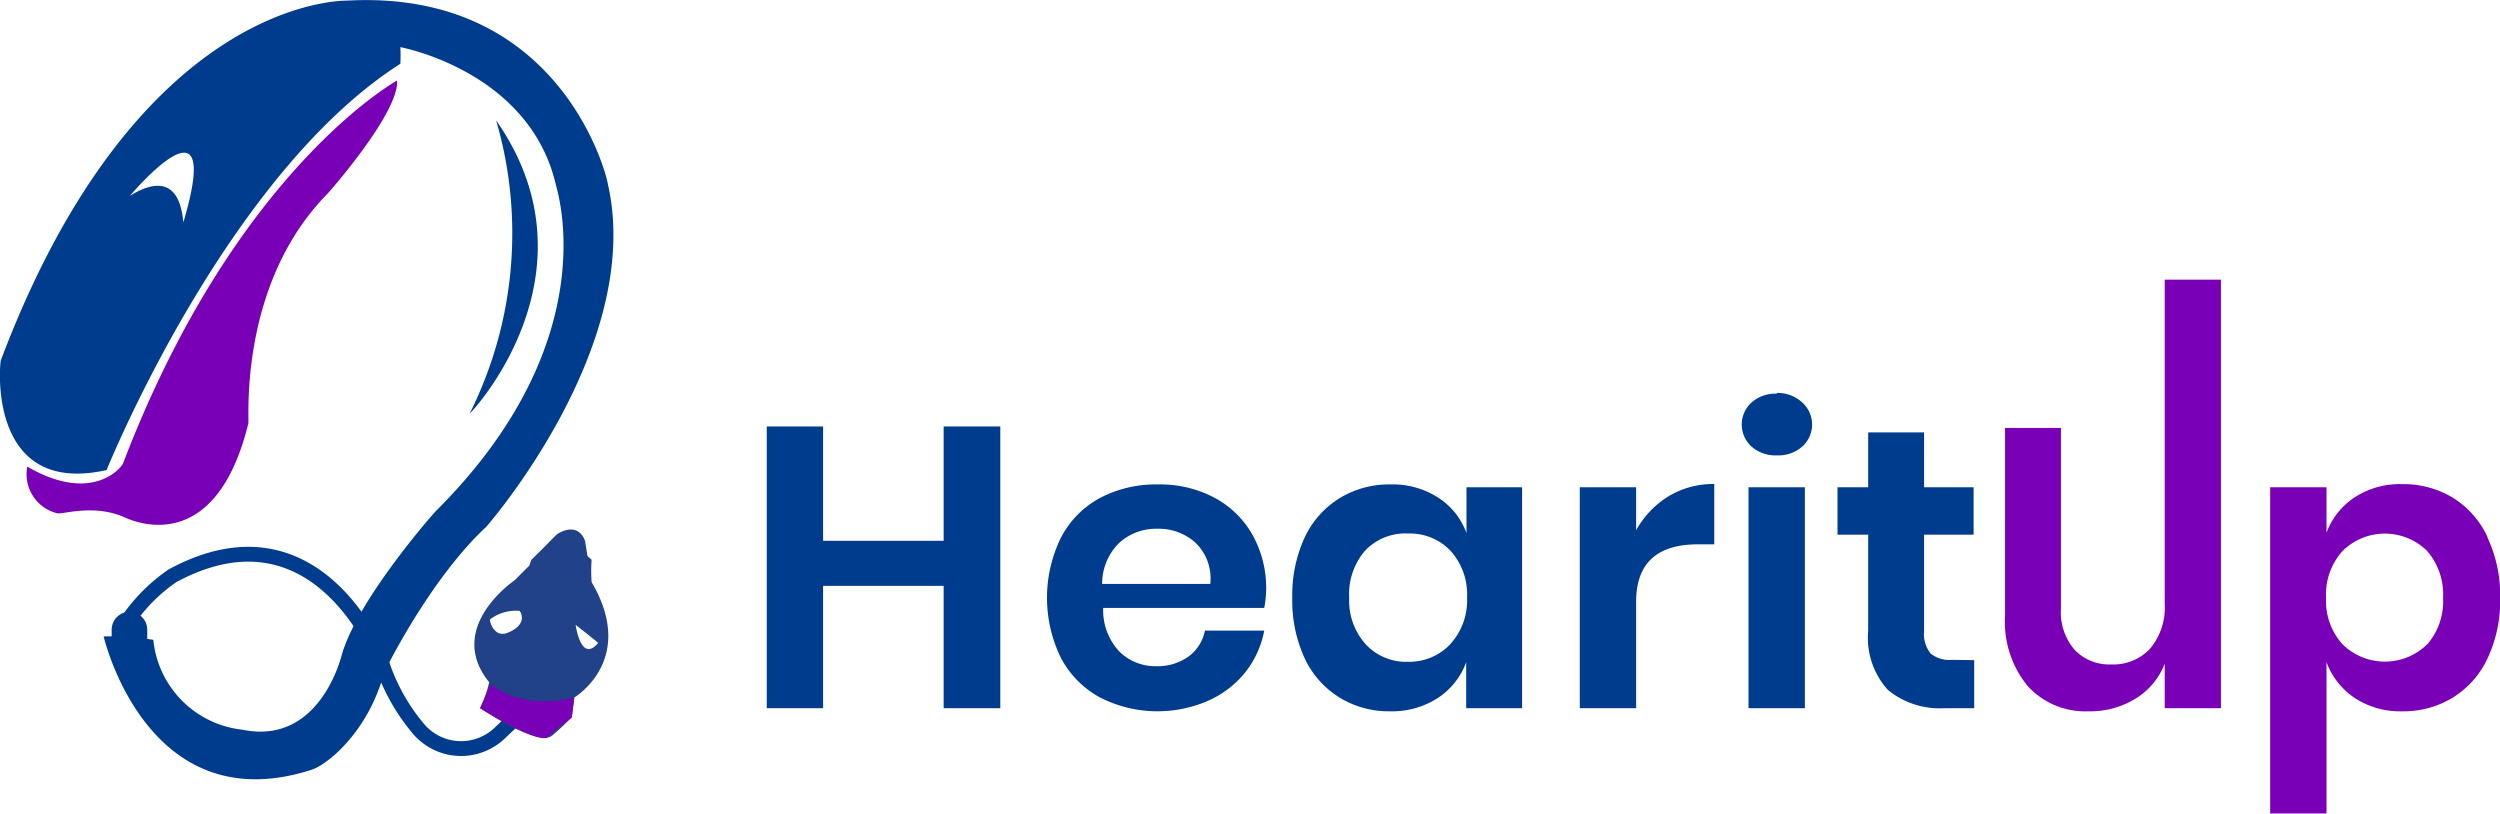 <svg xmlns="http://www.w3.org/2000/svg" viewBox="0 0 168.6 54.89"><defs><style>.cls-1{isolation:isolate;}.cls-2,.cls-3{fill:#003c8e;}.cls-3,.cls-4,.cls-7{fill-rule:evenodd;}.cls-4,.cls-5{fill:#7900b7;}.cls-6{fill:none;stroke:#003c8e;}.cls-7{fill:#214189;}</style></defs><title>Logo</title><g id="Shape_3" data-name="Shape 3" class="cls-1"><g id="Shape_3-2" data-name="Shape 3"><path class="cls-2" d="M33.47,8.36a27.16,27.16,0,0,1-1.78,19.76C31.59,28.31,40.74,18.76,33.47,8.36Z" transform="translate(-0.01 -0.24)"/></g></g><g id="Hearitup" class="cls-1"><g id="Hearitup-2" data-name="Hearitup"><path class="cls-3" d="M63.65,36.71H55.52V29h-3.8V48h3.8V39.75h8.13V48h3.82V29H63.65Zm18.29-2.89a7.84,7.84,0,0,0-3.86-.91,8.08,8.08,0,0,0-3.88.91,6.36,6.36,0,0,0-2.63,2.66,9.21,9.21,0,0,0,0,8.15,6.46,6.46,0,0,0,2.63,2.65,8.54,8.54,0,0,0,7.26.23A6.67,6.67,0,0,0,84,45.57a6.44,6.44,0,0,0,1.27-2.8h-4a2.85,2.85,0,0,1-1.11,1.75,3.63,3.63,0,0,1-2.2.65,3.45,3.45,0,0,1-2.47-1,4.06,4.06,0,0,1-1.08-2.93H85.27A7.22,7.22,0,0,0,85.4,40a7.34,7.34,0,0,0-.9-3.65A6.4,6.4,0,0,0,81.94,33.82Zm-7.6,5.8a3.85,3.85,0,0,1,1.16-2.78,3.71,3.71,0,0,1,2.58-.94,3.66,3.66,0,0,1,2.55.94,3.33,3.33,0,0,1,1,2.78Zm24.57-3.43A4.78,4.78,0,0,0,97,33.8a5.67,5.67,0,0,0-3.23-.89,6.4,6.4,0,0,0-3.39.91A6.2,6.2,0,0,0,88,36.48a9.29,9.29,0,0,0-.84,4.08A9.29,9.29,0,0,0,88,44.64a6.17,6.17,0,0,0,2.36,2.65,6.32,6.32,0,0,0,3.39.92,5.67,5.67,0,0,0,3.23-.9,4.87,4.87,0,0,0,1.91-2.41V48h3.77V33.1H98.91ZM97.8,43.7A3.78,3.78,0,0,1,95,44.87a3.72,3.72,0,0,1-2.86-1.15A4.4,4.4,0,0,1,91,40.56a4.47,4.47,0,0,1,1.07-3.18A3.73,3.73,0,0,1,95,36.22a3.78,3.78,0,0,1,2.84,1.17,4.42,4.42,0,0,1,1.11,3.17A4.38,4.38,0,0,1,97.8,43.7ZM110.35,36V33.1h-3.8V48h3.8V40.83q0-3.88,4.17-3.88h1.1V32.88a5.86,5.86,0,0,0-3.07.82A6.25,6.25,0,0,0,110.35,36Zm9.49-9.21a2.41,2.41,0,0,0-1.69.58,2,2,0,0,0,0,3,2.41,2.41,0,0,0,1.69.58,2.44,2.44,0,0,0,1.7-.58,2,2,0,0,0,0-3A2.44,2.44,0,0,0,119.84,26.74ZM117.93,48h3.8V33.1h-3.8Zm13.73-3.26a2,2,0,0,1-1.45-.43,2.09,2.09,0,0,1-.44-1.51V36.3h3.34V33.1h-3.34V29.4H126v3.7h-2.07v3.2H126v6.47a5.25,5.25,0,0,0,1.33,4A5.51,5.51,0,0,0,131.15,48h2V44.76Z" transform="translate(-0.01 -0.24)"/></g></g><g id="Hearitup-3" data-name="Hearitup" class="cls-1"><g id="Hearitup-4" data-name="Hearitup"><path class="cls-4" d="M146,41a4.3,4.3,0,0,1-1,3,3.39,3.39,0,0,1-2.61,1.05,3.22,3.22,0,0,1-2.48-1,3.88,3.88,0,0,1-.91-2.76V29.1h-3.77V41.77a6.82,6.82,0,0,0,1.53,4.74,5.26,5.26,0,0,0,4.12,1.7,5.8,5.8,0,0,0,3.14-.85A4.77,4.77,0,0,0,146,45v3h3.79V19.1H146Zm21.77-4.54a6.18,6.18,0,0,0-2.35-2.66,6.44,6.44,0,0,0-3.4-.91,5.58,5.58,0,0,0-3.21.89,4.87,4.87,0,0,0-1.9,2.39V33.1h-3.8v22h3.8V44.9a5,5,0,0,0,1.9,2.41,5.58,5.58,0,0,0,3.21.9,6.35,6.35,0,0,0,3.4-.92,6.15,6.15,0,0,0,2.35-2.65,9.15,9.15,0,0,0,.85-4.08A9.15,9.15,0,0,0,167.76,36.48Zm-4.08,7.24a4.07,4.07,0,0,1-5.69,0,4.34,4.34,0,0,1-1.12-3.14A4.38,4.38,0,0,1,158,37.39a4.06,4.06,0,0,1,5.69,0,4.47,4.47,0,0,1,1.08,3.18A4.4,4.4,0,0,1,163.68,43.72Z" transform="translate(-0.01 -0.24)"/></g></g><g id="Shape_1" data-name="Shape 1" class="cls-1"><g id="Shape_1-2" data-name="Shape 1"><path class="cls-3" d="M41,12.63C41,12.39,38-.5,23.45.28,23.18.29,9.33,0,.07,24.53c-.09.22-.92,9.22,7.13,7.41,0,0,8-19.86,19.81-27.4a10.46,10.46,0,0,0,0-1.12S35.66,5,37.48,12.63c.13.56,3.41,10.58-8,22-.05,0-5.44,6.11-6.45,9.88-.09.3-1.58,6-6.68,4.94a6.77,6.77,0,0,1-6-6.06A18.89,18.89,0,0,0,7,43.16s2.9,12.56,14,9c1.14-.36,3.85-2.62,4.9-6.51,0-.06,3.05-6.3,6.9-9.88C32.92,35.64,43.49,23.5,41,12.63ZM12.39,15.19c-.1.32.12-4.06-3.62-1.74C8.77,13.45,15.14,5.86,12.39,15.19Z" transform="translate(-0.01 -0.24)"/></g></g><g id="Shape_2" data-name="Shape 2" class="cls-1"><g id="Shape_2-2" data-name="Shape 2"><path class="cls-5" d="M26.79,5.67s-10.91,6-18.48,25.82c-.1.26-2.05,2.77-6.46.22a2.71,2.71,0,0,0,2,3.14c.31.12,2.38-.63,4.45.23.22.09,6.13,3.19,8.46-6.29.07-.28-.67-9.39,5.34-15.49C22.14,13.27,26.94,7.84,26.79,5.67Z" transform="translate(-0.01 -0.24)"/></g></g><g id="Rounded_Rectangle_1" data-name="Rounded Rectangle 1" class="cls-1"><g id="Rounded_Rectangle_1-2" data-name="Rounded Rectangle 1"><path class="cls-2" d="M8.74,41.5a1.21,1.21,0,0,0-1.2,1.21v1.38a1.2,1.2,0,1,0,2.4,0V42.71A1.21,1.21,0,0,0,8.74,41.5Z" transform="translate(-0.01 -0.24)"/></g></g><g id="Shape_4" data-name="Shape 4" class="cls-1"><path class="cls-6" d="M8.64,42.07a11.68,11.68,0,0,1,3-3C21.6,33.69,25.77,45,25.77,45a13.32,13.32,0,0,0,2.52,4.46,3.77,3.77,0,0,0,5.41.23l1.2-1.14" transform="translate(-0.01 -0.24)"/></g><g id="Shape_3-3" data-name="Shape 3" class="cls-1"><g id="Shape_3-4" data-name="Shape 3"><path class="cls-7" d="M39.91,39.5a9.83,9.83,0,0,1,0-1.51l-.28-.25-.16-1s-.36-1.36-1.84-.51c-.1.06-.86.85-.86.85l-.93.92-.13.38-1,1S30,42.56,33,46.25A8.07,8.07,0,0,1,32.39,48s3.57,2.4,4.72,1.93c.13,0,1.46-1.31,1.46-1.31l.17-1.34S43,44.76,39.91,39.5Zm-5.68,3.42c-.93.36-1.23-.86-1.17-.91a2.87,2.87,0,0,1,2-.57C35.64,42.39,34.32,42.89,34.23,42.92Zm4.6-.54s1.53,1.2,1.52,1.22C39.18,45,38.83,42.38,38.83,42.38Z" transform="translate(-0.01 -0.24)"/></g></g><g id="Shape_6" data-name="Shape 6" class="cls-1"><g id="Shape_6-2" data-name="Shape 6"><path class="cls-5" d="M33.1,46.37,32.39,48s4.24,2.68,4.65,1.87c0-.07,1.53-1.25,1.53-1.25l.17-1.34S35.38,48.25,33.1,46.37Z" transform="translate(-0.01 -0.24)"/></g></g></svg>